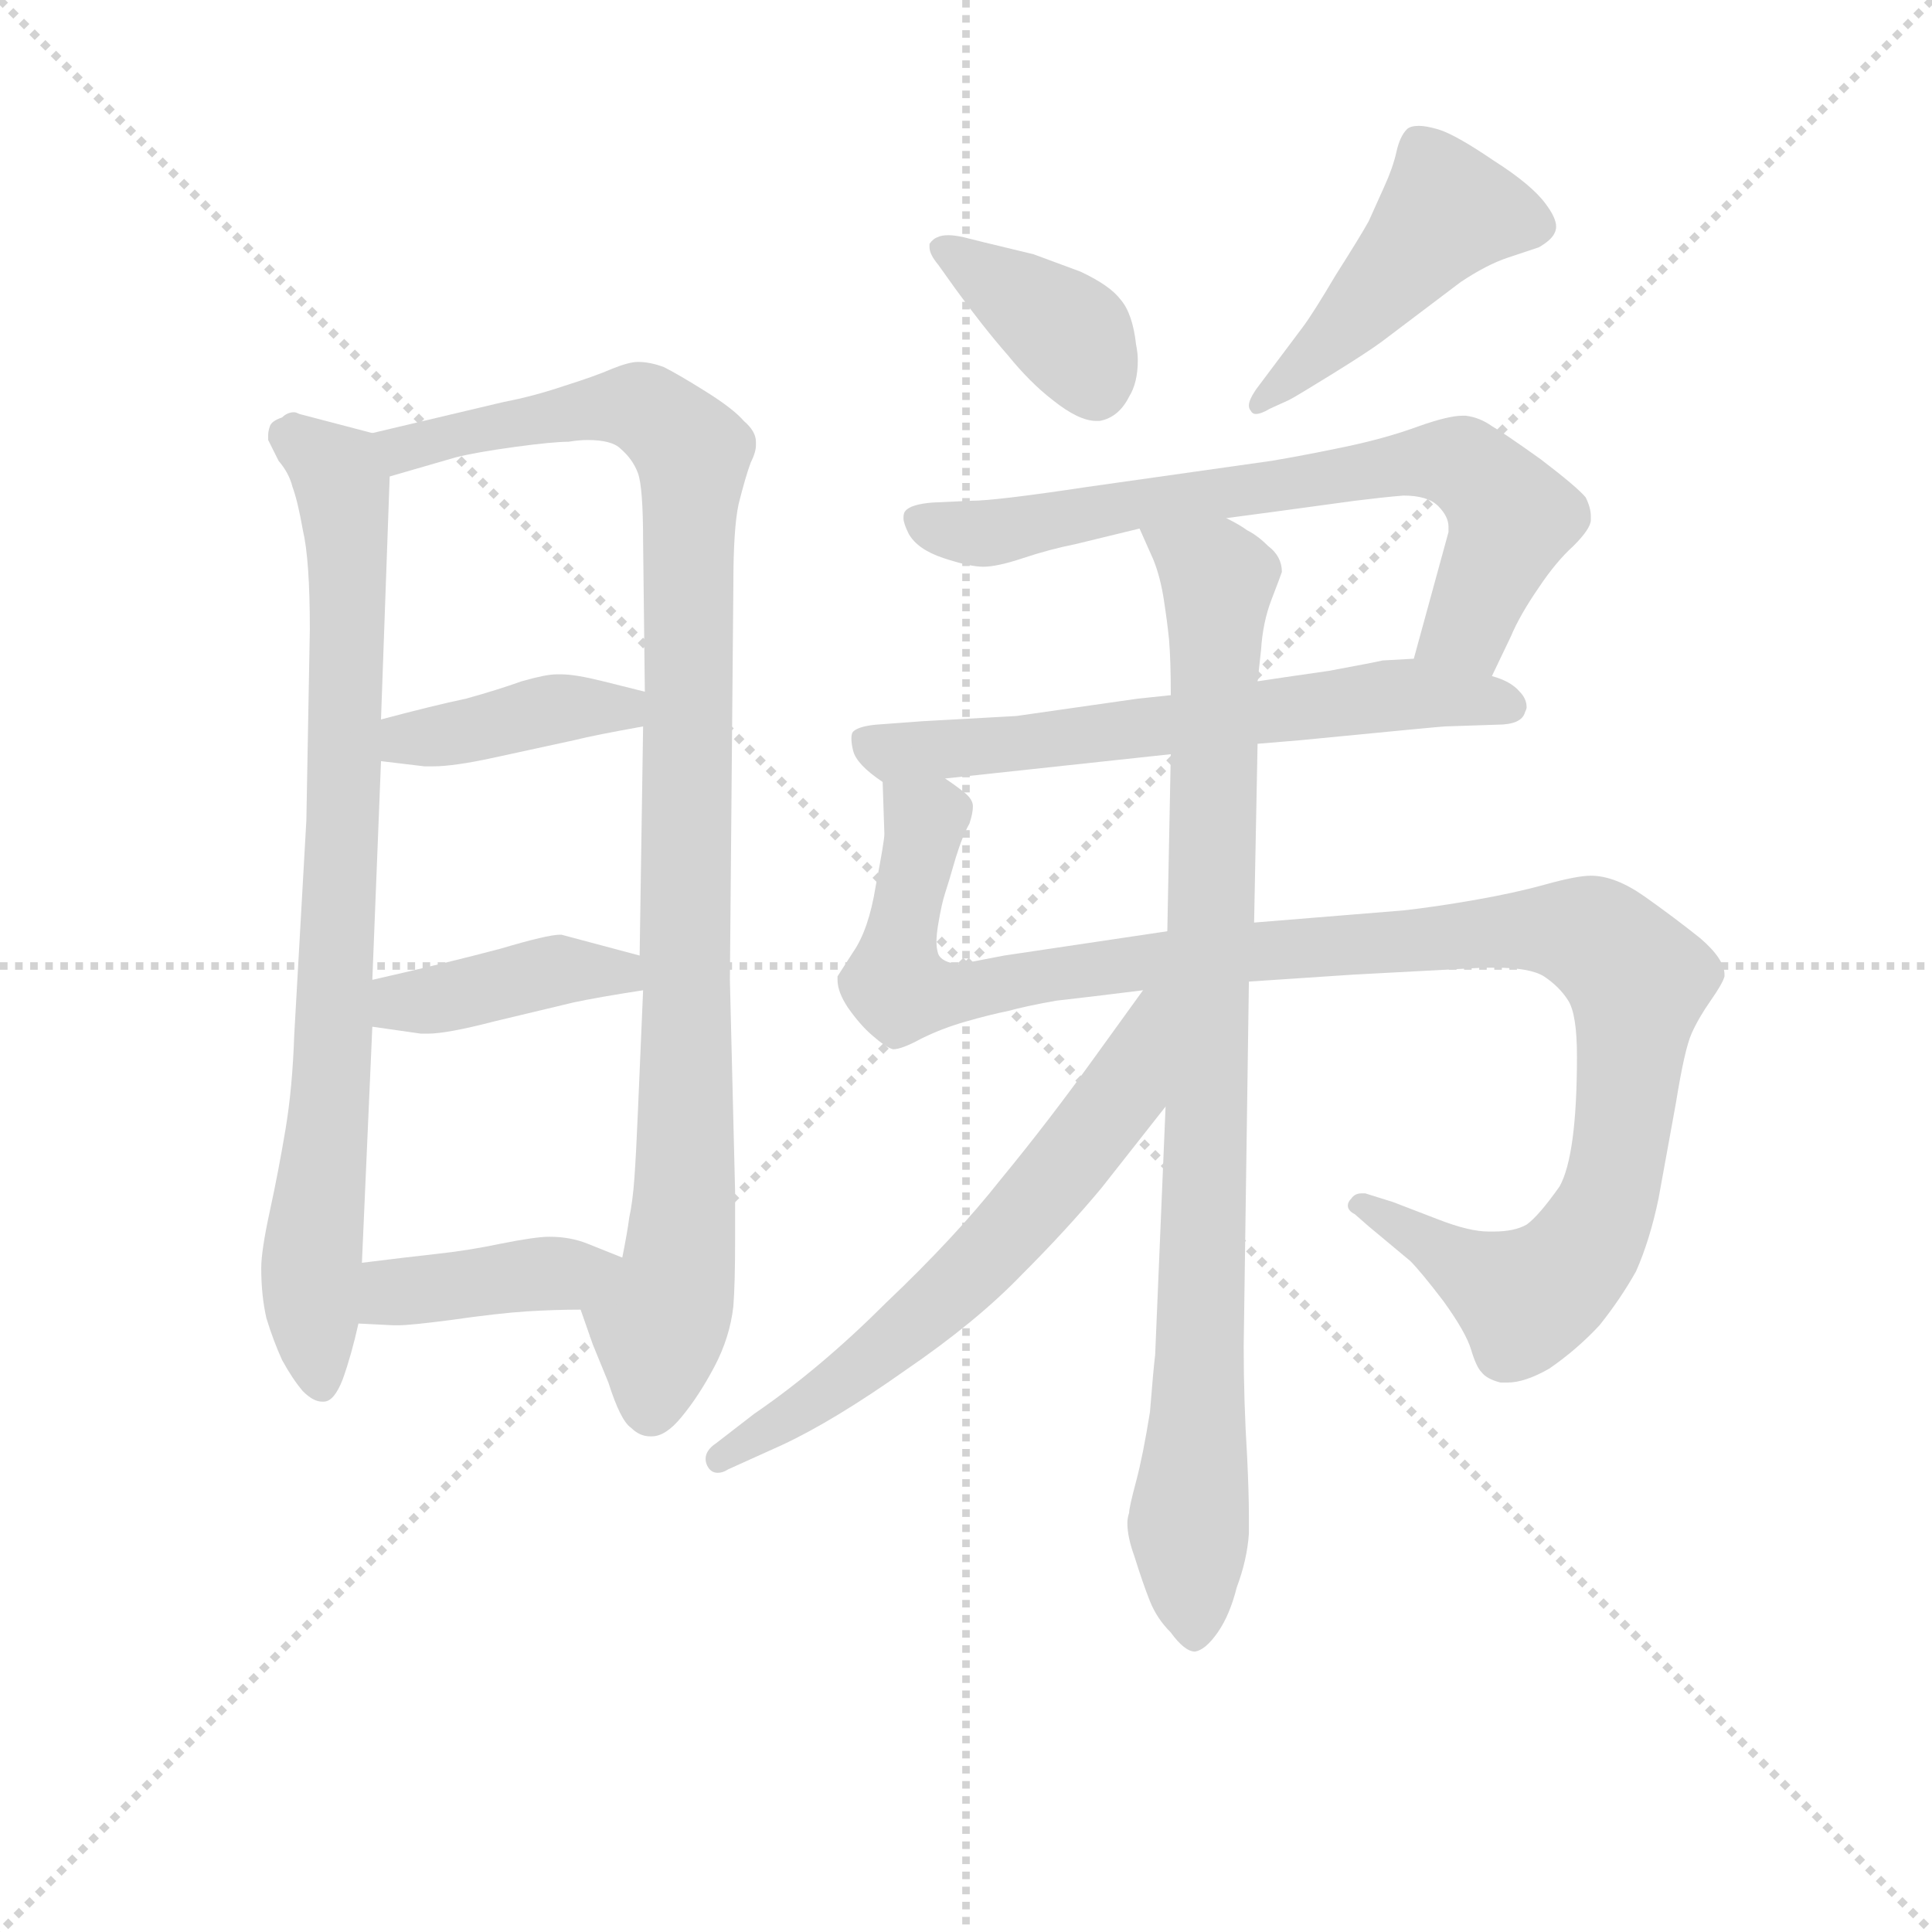 <svg version="1.1" viewBox="0 0 1024 1024" xmlns="http://www.w3.org/2000/svg">
  <g stroke="lightgray" stroke-dasharray="1,1" stroke-width="1" transform="scale(4, 4)">
    <line x1="0" y1="0" x2="256" y2="256"></line>
    <line x1="256" y1="0" x2="0" y2="256"></line>
    <line x1="128" y1="0" x2="128" y2="256"></line>
    <line x1="0" y1="128" x2="256" y2="128"></line>
  </g>
<g transform="scale(0.92, -0.92) translate(60, -900)">
   <style type="text/css">
    @keyframes keyframes0 {
      from {
       stroke: blue;
       stroke-dashoffset: 824;
       stroke-width: 128;
       }
       73% {
       animation-timing-function: step-end;
       stroke: blue;
       stroke-dashoffset: 0;
       stroke-width: 128;
       }
       to {
       stroke: black;
       stroke-width: 1024;
       }
       }
       #make-me-a-hanzi-animation-0 {
         animation: keyframes0 0.921s both;
         animation-delay: 0s;
         animation-timing-function: linear;
       }
    @keyframes keyframes1 {
      from {
       stroke: blue;
       stroke-dashoffset: 999;
       stroke-width: 128;
       }
       76% {
       animation-timing-function: step-end;
       stroke: blue;
       stroke-dashoffset: 0;
       stroke-width: 128;
       }
       to {
       stroke: black;
       stroke-width: 1024;
       }
       }
       #make-me-a-hanzi-animation-1 {
         animation: keyframes1 1.063s both;
         animation-delay: 0.921s;
         animation-timing-function: linear;
       }
    @keyframes keyframes2 {
      from {
       stroke: blue;
       stroke-dashoffset: 397;
       stroke-width: 128;
       }
       56% {
       animation-timing-function: step-end;
       stroke: blue;
       stroke-dashoffset: 0;
       stroke-width: 128;
       }
       to {
       stroke: black;
       stroke-width: 1024;
       }
       }
       #make-me-a-hanzi-animation-2 {
         animation: keyframes2 0.573s both;
         animation-delay: 1.984s;
         animation-timing-function: linear;
       }
    @keyframes keyframes3 {
      from {
       stroke: blue;
       stroke-dashoffset: 403;
       stroke-width: 128;
       }
       57% {
       animation-timing-function: step-end;
       stroke: blue;
       stroke-dashoffset: 0;
       stroke-width: 128;
       }
       to {
       stroke: black;
       stroke-width: 1024;
       }
       }
       #make-me-a-hanzi-animation-3 {
         animation: keyframes3 0.578s both;
         animation-delay: 2.557s;
         animation-timing-function: linear;
       }
    @keyframes keyframes4 {
      from {
       stroke: blue;
       stroke-dashoffset: 401;
       stroke-width: 128;
       }
       57% {
       animation-timing-function: step-end;
       stroke: blue;
       stroke-dashoffset: 0;
       stroke-width: 128;
       }
       to {
       stroke: black;
       stroke-width: 1024;
       }
       }
       #make-me-a-hanzi-animation-4 {
         animation: keyframes4 0.576s both;
         animation-delay: 3.135s;
         animation-timing-function: linear;
       }
    @keyframes keyframes5 {
      from {
       stroke: blue;
       stroke-dashoffset: 386;
       stroke-width: 128;
       }
       56% {
       animation-timing-function: step-end;
       stroke: blue;
       stroke-dashoffset: 0;
       stroke-width: 128;
       }
       to {
       stroke: black;
       stroke-width: 1024;
       }
       }
       #make-me-a-hanzi-animation-5 {
         animation: keyframes5 0.564s both;
         animation-delay: 3.711s;
         animation-timing-function: linear;
       }
    @keyframes keyframes6 {
      from {
       stroke: blue;
       stroke-dashoffset: 462;
       stroke-width: 128;
       }
       60% {
       animation-timing-function: step-end;
       stroke: blue;
       stroke-dashoffset: 0;
       stroke-width: 128;
       }
       to {
       stroke: black;
       stroke-width: 1024;
       }
       }
       #make-me-a-hanzi-animation-6 {
         animation: keyframes6 0.626s both;
         animation-delay: 4.275s;
         animation-timing-function: linear;
       }
    @keyframes keyframes7 {
      from {
       stroke: blue;
       stroke-dashoffset: 711;
       stroke-width: 128;
       }
       70% {
       animation-timing-function: step-end;
       stroke: blue;
       stroke-dashoffset: 0;
       stroke-width: 128;
       }
       to {
       stroke: black;
       stroke-width: 1024;
       }
       }
       #make-me-a-hanzi-animation-7 {
         animation: keyframes7 0.829s both;
         animation-delay: 4.901s;
         animation-timing-function: linear;
       }
    @keyframes keyframes8 {
      from {
       stroke: blue;
       stroke-dashoffset: 632;
       stroke-width: 128;
       }
       67% {
       animation-timing-function: step-end;
       stroke: blue;
       stroke-dashoffset: 0;
       stroke-width: 128;
       }
       to {
       stroke: black;
       stroke-width: 1024;
       }
       }
       #make-me-a-hanzi-animation-8 {
         animation: keyframes8 0.764s both;
         animation-delay: 5.73s;
         animation-timing-function: linear;
       }
    @keyframes keyframes9 {
      from {
       stroke: blue;
       stroke-dashoffset: 1131;
       stroke-width: 128;
       }
       79% {
       animation-timing-function: step-end;
       stroke: blue;
       stroke-dashoffset: 0;
       stroke-width: 128;
       }
       to {
       stroke: black;
       stroke-width: 1024;
       }
       }
       #make-me-a-hanzi-animation-9 {
         animation: keyframes9 1.17s both;
         animation-delay: 6.494s;
         animation-timing-function: linear;
       }
    @keyframes keyframes10 {
      from {
       stroke: blue;
       stroke-dashoffset: 913;
       stroke-width: 128;
       }
       75% {
       animation-timing-function: step-end;
       stroke: blue;
       stroke-dashoffset: 0;
       stroke-width: 128;
       }
       to {
       stroke: black;
       stroke-width: 1024;
       }
       }
       #make-me-a-hanzi-animation-10 {
         animation: keyframes10 0.993s both;
         animation-delay: 7.664s;
         animation-timing-function: linear;
       }
    @keyframes keyframes11 {
      from {
       stroke: blue;
       stroke-dashoffset: 629;
       stroke-width: 128;
       }
       67% {
       animation-timing-function: step-end;
       stroke: blue;
       stroke-dashoffset: 0;
       stroke-width: 128;
       }
       to {
       stroke: black;
       stroke-width: 1024;
       }
       }
       #make-me-a-hanzi-animation-11 {
         animation: keyframes11 0.762s both;
         animation-delay: 8.657s;
         animation-timing-function: linear;
       }
</style>
<path d="M 116.5 427.5 L 109.5 303.5 Q 108.5 273.5 104.5 249.5 Q 100.5 225.5 95.5 202.5 Q 90.5 179.5 90.5 169.5 Q 90.5 153.5 93.5 140.5 Q 97.5 127.5 102.5 116.5 Q 108.5 105.5 114.5 98.5 Q 120.5 92.5 125.5 92.5 L 126.5 92.5 Q 132.5 92.5 137.5 105.5 Q 142.5 119.5 146.5 137.5 L 148.5 172.5 L 154.5 308.5 L 154.5 335.5 L 159.5 461.5 L 159.5 485.5 L 164.5 625.5 C 165.5 647.5 165.5 647.5 154.5 650.5 L 112.5 661.5 Q 110.5 662.5 109.5 662.5 Q 105.5 662.5 102.5 659.5 Q 96.5 657.5 95.5 654.5 Q 94.5 651.5 94.5 649.5 L 94.5 646.5 L 100.5 634.5 Q 106.5 627.5 108.5 619.5 Q 111.5 611.5 114.5 594.5 Q 118.5 577.5 118.5 537.5 L 116.5 427.5 Z" fill="lightgray"></path> 
<path d="M 274.5 145.5 L 281.5 125.5 L 290.5 103.5 Q 297.5 81.5 303.5 77.5 Q 308.5 72.5 314.5 72.5 L 315.5 72.5 Q 323.5 72.5 332.5 83.5 Q 342.5 95.5 351.5 112.5 Q 360.5 129.5 362.5 147.5 Q 363.5 160.5 363.5 185.5 L 363.5 213.5 L 360.5 335.5 L 362.5 563.5 Q 362.5 595.5 365.5 609.5 Q 369.5 625.5 372.5 633.5 Q 375.5 639.5 375.5 643.5 L 375.5 645.5 Q 375.5 651.5 368.5 657.5 Q 362.5 664.5 346.5 674.5 Q 330.5 684.5 322.5 688.5 Q 314.5 691.5 307.5 691.5 Q 302.5 691.5 292.5 687.5 Q 283.5 683.5 264.5 677.5 Q 246.5 671.5 230.5 668.5 L 154.5 650.5 C 125.5 643.5 135.5 617.5 164.5 625.5 L 202.5 636.5 Q 214.5 639.5 236.5 642.5 Q 258.5 645.5 267.5 645.5 Q 273.5 646.5 278.5 646.5 Q 292.5 646.5 297.5 641.5 Q 304.5 635.5 307.5 627.5 Q 310.5 619.5 310.5 587.5 L 311.5 501.5 L 310.5 481.5 L 308.5 349.5 L 310.5 329.5 L 307.5 259.5 Q 306.5 235.5 305.5 221.5 Q 304.5 207.5 302.5 198.5 Q 301.5 190.5 298.5 175.5 C 293.5 145.5 264.5 173.5 274.5 145.5 Z" fill="lightgray"></path> 
<path d="M 159.5 461.5 L 184.5 458.5 L 189.5 458.5 Q 201.5 458.5 224.5 463.5 L 270.5 473.5 Q 282.5 476.5 310.5 481.5 C 340.5 486.5 340.5 494.5 311.5 501.5 L 287.5 507.5 Q 271.5 511.5 263.5 511.5 L 260.5 511.5 Q 254.5 511.5 240.5 507.5 Q 226.5 502.5 208.5 497.5 Q 189.5 493.5 159.5 485.5 C 130.5 477.5 129.5 465.5 159.5 461.5 Z" fill="lightgray"></path> 
<path d="M 154.5 308.5 L 182.5 304.5 L 186.5 304.5 Q 197.5 304.5 224.5 311.5 L 270.5 322.5 Q 284.5 325.5 310.5 329.5 C 340.5 334.5 337.5 341.5 308.5 349.5 L 263.5 361.5 L 262.5 361.5 Q 255.5 361.5 228.5 353.5 Q 198.5 345.5 154.5 335.5 C 125.5 328.5 124.5 312.5 154.5 308.5 Z" fill="lightgray"></path> 
<path d="M 146.5 137.5 L 166.5 136.5 L 169.5 136.5 Q 176.5 136.5 199.5 139.5 Q 227.5 143.5 243.5 144.5 Q 259.5 145.5 274.5 145.5 C 304.5 145.5 326.5 164.5 298.5 175.5 L 278.5 183.5 Q 268.5 187.5 256.5 187.5 Q 248.5 187.5 228.5 183.5 Q 209.5 179.5 190.5 177.5 Q 172.5 175.5 148.5 172.5 C 118.5 168.5 116.5 138.5 146.5 137.5 Z" fill="lightgray"></path> 
<path d="M 494.5 763.5 Q 489.5 764.5 486.5 764.5 Q 482.5 764.5 480.5 763.5 Q 477.5 762.5 475.5 759.5 L 475.5 757.5 Q 475.5 753.5 480.5 747.5 L 490.5 733.5 Q 506.5 711.5 520.5 695.5 Q 533.5 679.5 546.5 669.5 Q 561.5 657.5 571.5 657.5 L 573.5 657.5 Q 584.5 659.5 590.5 671.5 Q 595.5 679.5 595.5 692.5 Q 595.5 696.5 594.5 701.5 Q 592.5 719.5 585.5 727.5 Q 579.5 735.5 562.5 743.5 L 535.5 753.5 L 506.5 760.5 L 494.5 763.5 Z" fill="lightgray"></path> 
<path d="M 682.5 669.5 Q 686.5 671.5 707.5 684.5 Q 728.5 697.5 736.5 703.5 L 781.5 737.5 Q 796.5 747.5 808.5 751.5 L 826.5 757.5 Q 833.5 761.5 835.5 765.5 Q 836.5 767.5 836.5 769.5 Q 836.5 774.5 830.5 782.5 Q 822.5 793.5 800.5 807.5 Q 778.5 822.5 768.5 825.5 Q 761.5 827.5 757.5 827.5 Q 752.5 827.5 750.5 825.5 Q 746.5 821.5 744.5 812.5 Q 742.5 803.5 737.5 792.5 L 728.5 772.5 Q 723.5 763.5 709.5 741.5 Q 696.5 719.5 690.5 711.5 L 672.5 687.5 L 663.5 675.5 Q 659.5 669.5 659.5 666.5 Q 659.5 664.5 660.5 663.5 Q 661.5 661.5 663.5 661.5 Q 666.5 661.5 671.5 664.5 L 682.5 669.5 Z" fill="lightgray"></path> 
<path d="M 799.5 510.5 L 810.5 533.5 Q 815.5 545.5 826.5 561.5 Q 836.5 576.5 846.5 585.5 Q 856.5 595.5 856.5 600.5 L 856.5 602.5 Q 856.5 607.5 853.5 613.5 Q 848.5 619.5 827.5 635.5 Q 806.5 650.5 799.5 654.5 Q 792.5 659.5 784.5 660.5 L 782.5 660.5 Q 774.5 660.5 757.5 654.5 Q 738.5 647.5 714.5 642.5 Q 690.5 637.5 672.5 634.5 L 566.5 619.5 Q 513.5 611.5 499.5 611.5 L 477.5 610.5 Q 464.5 609.5 461.5 605.5 Q 460.5 604.5 460.5 601.5 Q 460.5 598.5 463.5 592.5 Q 468.5 583.5 483.5 578.5 Q 498.5 573.5 506.5 573.5 Q 514.5 573.5 529.5 578.5 Q 544.5 583.5 559.5 586.5 L 596.5 595.5 L 646.5 601.5 L 676.5 605.5 L 720.5 611.5 Q 736.5 613.5 748.5 614.5 Q 762.5 614.5 768.5 608.5 Q 774.5 602.5 774.5 596.5 L 774.5 593.5 L 754.5 520.5 C 746.5 491.5 786.5 483.5 799.5 510.5 Z" fill="lightgray"></path> 
<path d="M 664.5 471.5 L 688.5 473.5 Q 770.5 481.5 772.5 481.5 L 802.5 482.5 Q 816.5 482.5 818.5 489.5 Q 819.5 491.5 819.5 492.5 Q 819.5 497.5 815.5 501.5 Q 810.5 507.5 799.5 510.5 L 754.5 520.5 L 736.5 519.5 Q 732.5 518.5 705.5 513.5 Q 677.5 509.5 664.5 507.5 L 614.5 499.5 L 595.5 497.5 L 525.5 487.5 L 471.5 484.5 L 444.5 482.5 Q 434.5 481.5 431.5 478.5 Q 430.5 477.5 430.5 474.5 Q 430.5 471.5 431.5 467.5 Q 433.5 459.5 448.5 449.5 C 450.5 447.5 454.5 448.5 484.5 451.5 L 614.5 465.5 L 664.5 471.5 Z" fill="lightgray"></path> 
<path d="M 659.5 334.5 L 719.5 338.5 Q 774.5 341.5 794.5 342.5 L 801.5 342.5 Q 821.5 342.5 829.5 337.5 Q 838.5 331.5 843.5 323.5 Q 848.5 315.5 848.5 291.5 Q 848.5 234.5 838.5 216.5 Q 826.5 199.5 819.5 194.5 Q 812.5 190.5 800.5 190.5 L 797.5 190.5 Q 786.5 190.5 768.5 197.5 L 742.5 207.5 L 726.5 212.5 L 724.5 212.5 Q 720.5 212.5 718.5 209.5 Q 716.5 207.5 716.5 205.5 Q 716.5 202.5 720.5 200.5 L 728.5 193.5 L 752.5 173.5 Q 758.5 167.5 771.5 150.5 Q 784.5 132.5 787.5 122.5 Q 790.5 112.5 793.5 109.5 Q 796.5 105.5 804.5 103.5 L 808.5 103.5 Q 818.5 103.5 832.5 111.5 Q 848.5 122.5 861.5 136.5 Q 873.5 151.5 882.5 167.5 Q 890.5 185.5 895.5 209.5 L 905.5 264.5 Q 910.5 295.5 914.5 304.5 Q 918.5 313.5 925.5 323.5 Q 932.5 333.5 933.5 337.5 L 933.5 338.5 Q 933.5 347.5 919.5 359.5 Q 904.5 371.5 887.5 383.5 Q 870.5 395.5 856.5 395.5 Q 848.5 395.5 830.5 390.5 Q 812.5 385.5 789.5 381.5 Q 766.5 377.5 748.5 375.5 L 662.5 368.5 L 612.5 363.5 L 518.5 349.5 L 492.5 344.5 Q 482.5 345.5 480.5 350.5 Q 479.5 353.5 479.5 357.5 Q 479.5 361.5 480.5 367.5 Q 482.5 379.5 484.5 385.5 Q 486.5 391.5 490.5 405.5 Q 494.5 418.5 498.5 425.5 Q 500.5 431.5 500.5 435.5 Q 500.5 439.5 495.5 443.5 Q 490.5 447.5 484.5 451.5 C 466.5 475.5 447.5 479.5 448.5 449.5 L 449.5 419.5 Q 449.5 415.5 444.5 389.5 Q 440.5 364.5 431.5 351.5 L 422.5 337.5 L 422.5 335.5 Q 422.5 328.5 428.5 319.5 Q 435.5 309.5 442.5 303.5 Q 450.5 296.5 454.5 295.5 Q 459.5 295.5 470.5 301.5 Q 482.5 307.5 496.5 311.5 Q 510.5 315.5 520.5 317.5 Q 531.5 320.5 548.5 323.5 Q 566.5 325.5 598.5 329.5 L 659.5 334.5 Z" fill="lightgray"></path> 
<path d="M 662.5 368.5 L 664.5 471.5 L 664.5 507.5 L 666.5 525.5 Q 667.5 541.5 672.5 554.5 Q 677.5 567.5 678.5 570.5 Q 678.5 579.5 670.5 585.5 Q 664.5 591.5 658.5 594.5 Q 654.5 597.5 646.5 601.5 C 620.5 616.5 584.5 622.5 596.5 595.5 L 604.5 577.5 Q 608.5 567.5 610.5 554.5 Q 612.5 541.5 613.5 531.5 Q 614.5 519.5 614.5 499.5 L 614.5 465.5 L 612.5 363.5 L 611.5 262.5 L 605.5 119.5 Q 604.5 111.5 602.5 86.5 Q 598.5 61.5 594.5 46.5 Q 590.5 31.5 590.5 28.5 Q 589.5 25.5 589.5 22.5 Q 589.5 14.5 593.5 3.5 Q 598.5 -12.5 602.5 -22.5 Q 606.5 -32.5 614.5 -40.5 Q 622.5 -51.5 628.5 -51.5 Q 634.5 -50.5 641.5 -40.5 Q 648.5 -30.5 652.5 -14.5 Q 658.5 1.5 659.5 16.5 L 659.5 26.5 Q 659.5 39.5 658.5 60.5 Q 656.5 92.5 656.5 124.5 L 659.5 334.5 L 662.5 368.5 Z" fill="lightgray"></path> 
<path d="M 598.5 329.5 L 572.5 293.5 Q 544.5 254.5 516.5 220.5 Q 490.5 187.5 450.5 149.5 Q 412.5 111.5 374.5 85.5 L 352.5 68.5 Q 346.5 64.5 346.5 59.5 Q 346.5 57.5 347.5 55.5 Q 349.5 51.5 353.5 51.5 Q 356.5 51.5 359.5 53.5 L 390.5 67.5 Q 420.5 81.5 461.5 110.5 Q 502.5 138.5 528.5 165.5 Q 554.5 191.5 574.5 215.5 L 611.5 262.5 C 670.5 337.5 616.5 353.5 598.5 329.5 Z" fill="lightgray"></path> 
      <clipPath id="make-me-a-hanzi-clip-0">
      <path d="M 116.5 427.5 L 109.5 303.5 Q 108.5 273.5 104.5 249.5 Q 100.5 225.5 95.5 202.5 Q 90.5 179.5 90.5 169.5 Q 90.5 153.5 93.5 140.5 Q 97.5 127.5 102.5 116.5 Q 108.5 105.5 114.5 98.5 Q 120.5 92.5 125.5 92.5 L 126.5 92.5 Q 132.5 92.5 137.5 105.5 Q 142.5 119.5 146.5 137.5 L 148.5 172.5 L 154.5 308.5 L 154.5 335.5 L 159.5 461.5 L 159.5 485.5 L 164.5 625.5 C 165.5 647.5 165.5 647.5 154.5 650.5 L 112.5 661.5 Q 110.5 662.5 109.5 662.5 Q 105.5 662.5 102.5 659.5 Q 96.5 657.5 95.5 654.5 Q 94.5 651.5 94.5 649.5 L 94.5 646.5 L 100.5 634.5 Q 106.5 627.5 108.5 619.5 Q 111.5 611.5 114.5 594.5 Q 118.5 577.5 118.5 537.5 L 116.5 427.5 Z" fill="lightgray"></path>
      </clipPath>
      <path clip-path="url(#make-me-a-hanzi-clip-0)" d="M 108.5 654.5 L 110.5 646.5 L 134.5 627.5 L 140.5 587.5 L 132.5 301.5 L 118.5 163.5 L 126.5 100.5 " fill="none" id="make-me-a-hanzi-animation-0" stroke-dasharray="696 1392" stroke-linecap="round"></path>

      <clipPath id="make-me-a-hanzi-clip-1">
      <path d="M 274.5 145.5 L 281.5 125.5 L 290.5 103.5 Q 297.5 81.5 303.5 77.5 Q 308.5 72.5 314.5 72.5 L 315.5 72.5 Q 323.5 72.5 332.5 83.5 Q 342.5 95.5 351.5 112.5 Q 360.5 129.5 362.5 147.5 Q 363.5 160.5 363.5 185.5 L 363.5 213.5 L 360.5 335.5 L 362.5 563.5 Q 362.5 595.5 365.5 609.5 Q 369.5 625.5 372.5 633.5 Q 375.5 639.5 375.5 643.5 L 375.5 645.5 Q 375.5 651.5 368.5 657.5 Q 362.5 664.5 346.5 674.5 Q 330.5 684.5 322.5 688.5 Q 314.5 691.5 307.5 691.5 Q 302.5 691.5 292.5 687.5 Q 283.5 683.5 264.5 677.5 Q 246.5 671.5 230.5 668.5 L 154.5 650.5 C 125.5 643.5 135.5 617.5 164.5 625.5 L 202.5 636.5 Q 214.5 639.5 236.5 642.5 Q 258.5 645.5 267.5 645.5 Q 273.5 646.5 278.5 646.5 Q 292.5 646.5 297.5 641.5 Q 304.5 635.5 307.5 627.5 Q 310.5 619.5 310.5 587.5 L 311.5 501.5 L 310.5 481.5 L 308.5 349.5 L 310.5 329.5 L 307.5 259.5 Q 306.5 235.5 305.5 221.5 Q 304.5 207.5 302.5 198.5 Q 301.5 190.5 298.5 175.5 C 293.5 145.5 264.5 173.5 274.5 145.5 Z" fill="lightgray"></path>
      </clipPath>
      <path clip-path="url(#make-me-a-hanzi-clip-1)" d="M 163.5 646.5 L 172.5 641.5 L 294.5 666.5 L 310.5 665.5 L 339.5 638.5 L 334.5 206.5 L 315.5 87.5 " fill="none" id="make-me-a-hanzi-animation-1" stroke-dasharray="871 1742" stroke-linecap="round"></path>

      <clipPath id="make-me-a-hanzi-clip-2">
      <path d="M 159.5 461.5 L 184.5 458.5 L 189.5 458.5 Q 201.5 458.5 224.5 463.5 L 270.5 473.5 Q 282.5 476.5 310.5 481.5 C 340.5 486.5 340.5 494.5 311.5 501.5 L 287.5 507.5 Q 271.5 511.5 263.5 511.5 L 260.5 511.5 Q 254.5 511.5 240.5 507.5 Q 226.5 502.5 208.5 497.5 Q 189.5 493.5 159.5 485.5 C 130.5 477.5 129.5 465.5 159.5 461.5 Z" fill="lightgray"></path>
      </clipPath>
      <path clip-path="url(#make-me-a-hanzi-clip-2)" d="M 166.5 467.5 L 174.5 474.5 L 303.5 496.5 " fill="none" id="make-me-a-hanzi-animation-2" stroke-dasharray="269 538" stroke-linecap="round"></path>

      <clipPath id="make-me-a-hanzi-clip-3">
      <path d="M 154.5 308.5 L 182.5 304.5 L 186.5 304.5 Q 197.5 304.5 224.5 311.5 L 270.5 322.5 Q 284.5 325.5 310.5 329.5 C 340.5 334.5 337.5 341.5 308.5 349.5 L 263.5 361.5 L 262.5 361.5 Q 255.5 361.5 228.5 353.5 Q 198.5 345.5 154.5 335.5 C 125.5 328.5 124.5 312.5 154.5 308.5 Z" fill="lightgray"></path>
      </clipPath>
      <path clip-path="url(#make-me-a-hanzi-clip-3)" d="M 162.5 315.5 L 171.5 322.5 L 261.5 341.5 L 296.5 340.5 L 301.5 333.5 " fill="none" id="make-me-a-hanzi-animation-3" stroke-dasharray="275 550" stroke-linecap="round"></path>

      <clipPath id="make-me-a-hanzi-clip-4">
      <path d="M 146.5 137.5 L 166.5 136.5 L 169.5 136.5 Q 176.5 136.5 199.5 139.5 Q 227.5 143.5 243.5 144.5 Q 259.5 145.5 274.5 145.5 C 304.5 145.5 326.5 164.5 298.5 175.5 L 278.5 183.5 Q 268.5 187.5 256.5 187.5 Q 248.5 187.5 228.5 183.5 Q 209.5 179.5 190.5 177.5 Q 172.5 175.5 148.5 172.5 C 118.5 168.5 116.5 138.5 146.5 137.5 Z" fill="lightgray"></path>
      </clipPath>
      <path clip-path="url(#make-me-a-hanzi-clip-4)" d="M 151.5 143.5 L 166.5 155.5 L 291.5 172.5 " fill="none" id="make-me-a-hanzi-animation-4" stroke-dasharray="273 546" stroke-linecap="round"></path>

      <clipPath id="make-me-a-hanzi-clip-5">
      <path d="M 494.5 763.5 Q 489.5 764.5 486.5 764.5 Q 482.5 764.5 480.5 763.5 Q 477.5 762.5 475.5 759.5 L 475.5 757.5 Q 475.5 753.5 480.5 747.5 L 490.5 733.5 Q 506.5 711.5 520.5 695.5 Q 533.5 679.5 546.5 669.5 Q 561.5 657.5 571.5 657.5 L 573.5 657.5 Q 584.5 659.5 590.5 671.5 Q 595.5 679.5 595.5 692.5 Q 595.5 696.5 594.5 701.5 Q 592.5 719.5 585.5 727.5 Q 579.5 735.5 562.5 743.5 L 535.5 753.5 L 506.5 760.5 L 494.5 763.5 Z" fill="lightgray"></path>
      </clipPath>
      <path clip-path="url(#make-me-a-hanzi-clip-5)" d="M 480.5 758.5 L 553.5 710.5 L 572.5 672.5 " fill="none" id="make-me-a-hanzi-animation-5" stroke-dasharray="258 516" stroke-linecap="round"></path>

      <clipPath id="make-me-a-hanzi-clip-6">
      <path d="M 682.5 669.5 Q 686.5 671.5 707.5 684.5 Q 728.5 697.5 736.5 703.5 L 781.5 737.5 Q 796.5 747.5 808.5 751.5 L 826.5 757.5 Q 833.5 761.5 835.5 765.5 Q 836.5 767.5 836.5 769.5 Q 836.5 774.5 830.5 782.5 Q 822.5 793.5 800.5 807.5 Q 778.5 822.5 768.5 825.5 Q 761.5 827.5 757.5 827.5 Q 752.5 827.5 750.5 825.5 Q 746.5 821.5 744.5 812.5 Q 742.5 803.5 737.5 792.5 L 728.5 772.5 Q 723.5 763.5 709.5 741.5 Q 696.5 719.5 690.5 711.5 L 672.5 687.5 L 663.5 675.5 Q 659.5 669.5 659.5 666.5 Q 659.5 664.5 660.5 663.5 Q 661.5 661.5 663.5 661.5 Q 666.5 661.5 671.5 664.5 L 682.5 669.5 Z" fill="lightgray"></path>
      </clipPath>
      <path clip-path="url(#make-me-a-hanzi-clip-6)" d="M 822.5 770.5 L 774.5 778.5 L 705.5 701.5 L 664.5 666.5 " fill="none" id="make-me-a-hanzi-animation-6" stroke-dasharray="334 668" stroke-linecap="round"></path>

      <clipPath id="make-me-a-hanzi-clip-7">
      <path d="M 799.5 510.5 L 810.5 533.5 Q 815.5 545.5 826.5 561.5 Q 836.5 576.5 846.5 585.5 Q 856.5 595.5 856.5 600.5 L 856.5 602.5 Q 856.5 607.5 853.5 613.5 Q 848.5 619.5 827.5 635.5 Q 806.5 650.5 799.5 654.5 Q 792.5 659.5 784.5 660.5 L 782.5 660.5 Q 774.5 660.5 757.5 654.5 Q 738.5 647.5 714.5 642.5 Q 690.5 637.5 672.5 634.5 L 566.5 619.5 Q 513.5 611.5 499.5 611.5 L 477.5 610.5 Q 464.5 609.5 461.5 605.5 Q 460.5 604.5 460.5 601.5 Q 460.5 598.5 463.5 592.5 Q 468.5 583.5 483.5 578.5 Q 498.5 573.5 506.5 573.5 Q 514.5 573.5 529.5 578.5 Q 544.5 583.5 559.5 586.5 L 596.5 595.5 L 646.5 601.5 L 676.5 605.5 L 720.5 611.5 Q 736.5 613.5 748.5 614.5 Q 762.5 614.5 768.5 608.5 Q 774.5 602.5 774.5 596.5 L 774.5 593.5 L 754.5 520.5 C 746.5 491.5 786.5 483.5 799.5 510.5 Z" fill="lightgray"></path>
      </clipPath>
      <path clip-path="url(#make-me-a-hanzi-clip-7)" d="M 467.5 601.5 L 509.5 592.5 L 741.5 631.5 L 782.5 632.5 L 811.5 602.5 L 785.5 539.5 L 763.5 525.5 " fill="none" id="make-me-a-hanzi-animation-7" stroke-dasharray="583 1166" stroke-linecap="round"></path>

      <clipPath id="make-me-a-hanzi-clip-8">
      <path d="M 664.5 471.5 L 688.5 473.5 Q 770.5 481.5 772.5 481.5 L 802.5 482.5 Q 816.5 482.5 818.5 489.5 Q 819.5 491.5 819.5 492.5 Q 819.5 497.5 815.5 501.5 Q 810.5 507.5 799.5 510.5 L 754.5 520.5 L 736.5 519.5 Q 732.5 518.5 705.5 513.5 Q 677.5 509.5 664.5 507.5 L 614.5 499.5 L 595.5 497.5 L 525.5 487.5 L 471.5 484.5 L 444.5 482.5 Q 434.5 481.5 431.5 478.5 Q 430.5 477.5 430.5 474.5 Q 430.5 471.5 431.5 467.5 Q 433.5 459.5 448.5 449.5 C 450.5 447.5 454.5 448.5 484.5 451.5 L 614.5 465.5 L 664.5 471.5 Z" fill="lightgray"></path>
      </clipPath>
      <path clip-path="url(#make-me-a-hanzi-clip-8)" d="M 439.5 474.5 L 452.5 466.5 L 518.5 470.5 L 751.5 500.5 L 810.5 493.5 " fill="none" id="make-me-a-hanzi-animation-8" stroke-dasharray="504 1008" stroke-linecap="round"></path>

      <clipPath id="make-me-a-hanzi-clip-9">
      <path d="M 659.5 334.5 L 719.5 338.5 Q 774.5 341.5 794.5 342.5 L 801.5 342.5 Q 821.5 342.5 829.5 337.5 Q 838.5 331.5 843.5 323.5 Q 848.5 315.5 848.5 291.5 Q 848.5 234.5 838.5 216.5 Q 826.5 199.5 819.5 194.5 Q 812.5 190.5 800.5 190.5 L 797.5 190.5 Q 786.5 190.5 768.5 197.5 L 742.5 207.5 L 726.5 212.5 L 724.5 212.5 Q 720.5 212.5 718.5 209.5 Q 716.5 207.5 716.5 205.5 Q 716.5 202.5 720.5 200.5 L 728.5 193.5 L 752.5 173.5 Q 758.5 167.5 771.5 150.5 Q 784.5 132.5 787.5 122.5 Q 790.5 112.5 793.5 109.5 Q 796.5 105.5 804.5 103.5 L 808.5 103.5 Q 818.5 103.5 832.5 111.5 Q 848.5 122.5 861.5 136.5 Q 873.5 151.5 882.5 167.5 Q 890.5 185.5 895.5 209.5 L 905.5 264.5 Q 910.5 295.5 914.5 304.5 Q 918.5 313.5 925.5 323.5 Q 932.5 333.5 933.5 337.5 L 933.5 338.5 Q 933.5 347.5 919.5 359.5 Q 904.5 371.5 887.5 383.5 Q 870.5 395.5 856.5 395.5 Q 848.5 395.5 830.5 390.5 Q 812.5 385.5 789.5 381.5 Q 766.5 377.5 748.5 375.5 L 662.5 368.5 L 612.5 363.5 L 518.5 349.5 L 492.5 344.5 Q 482.5 345.5 480.5 350.5 Q 479.5 353.5 479.5 357.5 Q 479.5 361.5 480.5 367.5 Q 482.5 379.5 484.5 385.5 Q 486.5 391.5 490.5 405.5 Q 494.5 418.5 498.5 425.5 Q 500.5 431.5 500.5 435.5 Q 500.5 439.5 495.5 443.5 Q 490.5 447.5 484.5 451.5 C 466.5 475.5 447.5 479.5 448.5 449.5 L 449.5 419.5 Q 449.5 415.5 444.5 389.5 Q 440.5 364.5 431.5 351.5 L 422.5 337.5 L 422.5 335.5 Q 422.5 328.5 428.5 319.5 Q 435.5 309.5 442.5 303.5 Q 450.5 296.5 454.5 295.5 Q 459.5 295.5 470.5 301.5 Q 482.5 307.5 496.5 311.5 Q 510.5 315.5 520.5 317.5 Q 531.5 320.5 548.5 323.5 Q 566.5 325.5 598.5 329.5 L 659.5 334.5 Z" fill="lightgray"></path>
      </clipPath>
      <path clip-path="url(#make-me-a-hanzi-clip-9)" d="M 454.5 442.5 L 472.5 426.5 L 455.5 344.5 L 455.5 333.5 L 466.5 327.5 L 606.5 346.5 L 815.5 364.5 L 858.5 359.5 L 880.5 339.5 L 883.5 326.5 L 866.5 208.5 L 837.5 163.5 L 818.5 151.5 L 721.5 205.5 " fill="none" id="make-me-a-hanzi-animation-9" stroke-dasharray="1003 2006" stroke-linecap="round"></path>

      <clipPath id="make-me-a-hanzi-clip-10">
      <path d="M 662.5 368.5 L 664.5 471.5 L 664.5 507.5 L 666.5 525.5 Q 667.5 541.5 672.5 554.5 Q 677.5 567.5 678.5 570.5 Q 678.5 579.5 670.5 585.5 Q 664.5 591.5 658.5 594.5 Q 654.5 597.5 646.5 601.5 C 620.5 616.5 584.5 622.5 596.5 595.5 L 604.5 577.5 Q 608.5 567.5 610.5 554.5 Q 612.5 541.5 613.5 531.5 Q 614.5 519.5 614.5 499.5 L 614.5 465.5 L 612.5 363.5 L 611.5 262.5 L 605.5 119.5 Q 604.5 111.5 602.5 86.5 Q 598.5 61.5 594.5 46.5 Q 590.5 31.5 590.5 28.5 Q 589.5 25.5 589.5 22.5 Q 589.5 14.5 593.5 3.5 Q 598.5 -12.5 602.5 -22.5 Q 606.5 -32.5 614.5 -40.5 Q 622.5 -51.5 628.5 -51.5 Q 634.5 -50.5 641.5 -40.5 Q 648.5 -30.5 652.5 -14.5 Q 658.5 1.5 659.5 16.5 L 659.5 26.5 Q 659.5 39.5 658.5 60.5 Q 656.5 92.5 656.5 124.5 L 659.5 334.5 L 662.5 368.5 Z" fill="lightgray"></path>
      </clipPath>
      <path clip-path="url(#make-me-a-hanzi-clip-10)" d="M 603.5 593.5 L 641.5 566.5 L 632.5 147.5 L 624.5 25.5 L 628.5 -43.5 " fill="none" id="make-me-a-hanzi-animation-10" stroke-dasharray="785 1570" stroke-linecap="round"></path>

      <clipPath id="make-me-a-hanzi-clip-11">
      <path d="M 598.5 329.5 L 572.5 293.5 Q 544.5 254.5 516.5 220.5 Q 490.5 187.5 450.5 149.5 Q 412.5 111.5 374.5 85.5 L 352.5 68.5 Q 346.5 64.5 346.5 59.5 Q 346.5 57.5 347.5 55.5 Q 349.5 51.5 353.5 51.5 Q 356.5 51.5 359.5 53.5 L 390.5 67.5 Q 420.5 81.5 461.5 110.5 Q 502.5 138.5 528.5 165.5 Q 554.5 191.5 574.5 215.5 L 611.5 262.5 C 670.5 337.5 616.5 353.5 598.5 329.5 Z" fill="lightgray"></path>
      </clipPath>
      <path clip-path="url(#make-me-a-hanzi-clip-11)" d="M 605.5 323.5 L 586.5 270.5 L 500.5 167.5 L 421.5 101.5 L 354.5 59.5 " fill="none" id="make-me-a-hanzi-animation-11" stroke-dasharray="501 1002" stroke-linecap="round"></path>

</g>
</svg>
